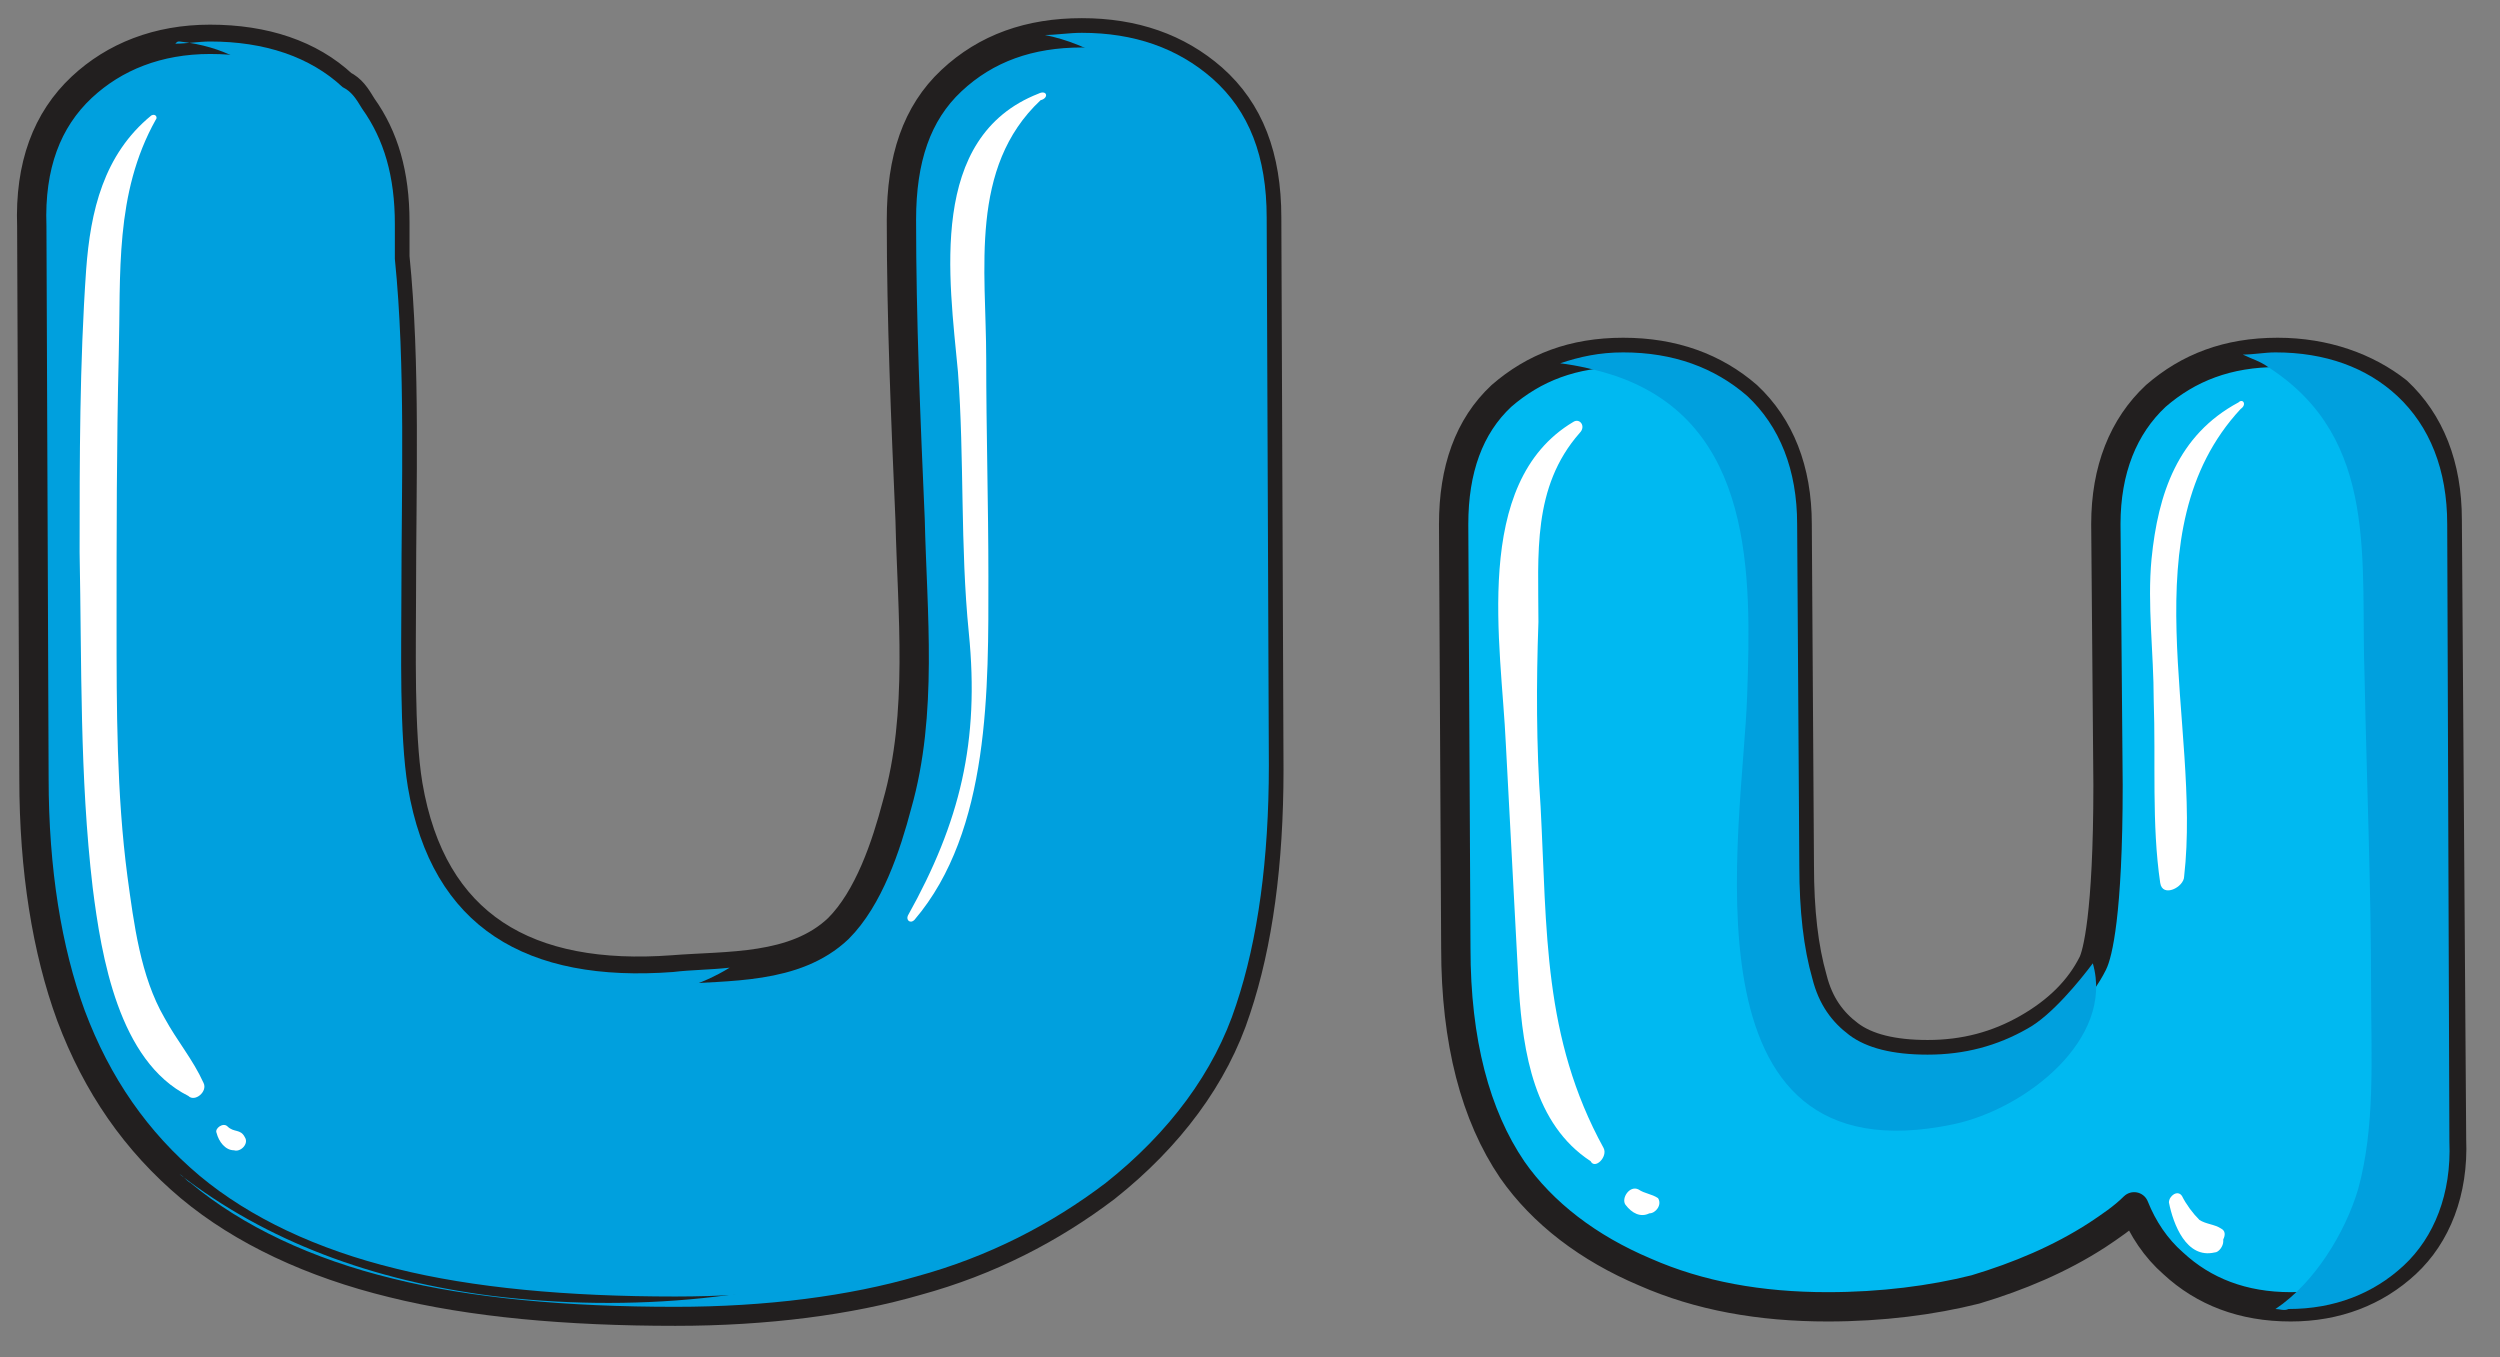 <svg width="70" height="38" viewBox="0 0 70 38" fill="none" xmlns="http://www.w3.org/2000/svg">
<rect x="0" y="0" width="70" height="38" fill="#808080" stroke="none"/>
<path d="M35.467 6.093C35.467 4.389 34.98 3.11 33.945 2.197C32.971 1.345 31.753 0.919 30.292 0.919C28.831 0.919 27.614 1.345 26.64 2.258C25.666 3.171 25.24 4.449 25.24 6.154C25.24 8.954 25.361 11.754 25.483 14.555C25.544 17.172 25.848 19.972 25.118 22.529C24.814 23.686 24.327 25.147 23.474 25.999C22.257 27.156 20.37 27.034 18.848 27.156C14.769 27.46 12.091 25.938 11.421 21.981C11.178 20.52 11.239 18.085 11.239 16.624C11.239 13.642 11.36 10.172 11.056 7.189V6.215C11.056 4.876 10.752 3.841 10.143 2.988C9.96 2.684 9.838 2.501 9.595 2.38C8.682 1.527 7.403 1.101 5.882 1.101C4.421 1.101 3.203 1.588 2.29 2.441C1.316 3.354 0.829 4.632 0.89 6.337L0.951 21.799C0.951 24.355 1.316 26.608 1.986 28.434C2.716 30.382 3.812 31.965 5.334 33.243C6.795 34.461 8.743 35.374 10.995 35.922C13.187 36.469 15.865 36.713 18.909 36.713C21.465 36.713 23.779 36.409 25.666 35.861C27.675 35.313 29.44 34.4 30.962 33.243C32.727 31.843 34.006 30.139 34.614 28.251C35.223 26.425 35.528 24.173 35.528 21.555L35.467 6.093Z" fill="#00A0DE" stroke="#221F1F" stroke-width="0.821" stroke-miterlimit="10" stroke-linecap="round" stroke-linejoin="round"/>
<path d="M5.029 1.162C10.021 1.71 8.865 8.163 8.865 11.572C8.865 15.529 8.134 20.033 9.717 23.868C10.63 26.121 12.395 27.643 14.83 27.947C16.717 28.191 18.848 28.069 20.431 27.095C19.883 27.156 19.335 27.156 18.848 27.216C14.769 27.521 12.091 25.999 11.421 22.042C11.178 20.581 11.239 18.146 11.239 16.685C11.239 13.702 11.36 10.232 11.056 7.25V6.276C11.056 4.936 10.752 3.902 10.143 3.049C9.96 2.745 9.839 2.562 9.595 2.441C8.682 1.588 7.404 1.162 5.882 1.162C5.577 1.162 5.212 1.223 4.908 1.223C4.969 1.162 4.969 1.162 5.029 1.162Z" fill="#00A0DE"/>
<path d="M35.467 6.093C35.467 4.389 34.98 3.11 33.945 2.197C32.971 1.345 31.753 0.919 30.292 0.919C29.927 0.919 29.562 0.98 29.257 0.98C29.866 1.101 30.475 1.345 31.084 1.71C34.066 3.415 33.093 8.406 33.032 11.146C32.971 13.885 32.849 16.624 32.849 19.364C32.849 21.738 33.093 24.173 32.666 26.486C31.023 35.069 21.283 37.2 13.795 36.287C10.447 35.861 7.464 34.765 5.029 32.878C5.151 32.939 5.212 33.06 5.334 33.121C6.795 34.339 8.743 35.252 10.995 35.8C13.187 36.348 15.865 36.591 18.909 36.591C21.465 36.591 23.779 36.287 25.666 35.739C27.675 35.191 29.44 34.278 30.962 33.121C32.727 31.721 34.006 30.017 34.614 28.13C35.223 26.303 35.528 24.051 35.528 21.433L35.467 6.093Z" fill="#00A0DE"/>
<path d="M5.699 30.321C5.394 29.651 4.968 29.165 4.603 28.495C3.934 27.338 3.751 25.877 3.568 24.538C3.264 22.225 3.264 19.851 3.264 17.477C3.264 14.981 3.264 12.424 3.325 9.928C3.386 7.676 3.203 5.423 4.36 3.354C4.42 3.293 4.36 3.171 4.238 3.232C2.899 4.328 2.533 5.91 2.412 7.554C2.229 10.172 2.229 12.85 2.229 15.468C2.29 18.633 2.229 21.738 2.594 24.842C2.838 26.79 3.325 29.712 5.273 30.686C5.455 30.869 5.821 30.565 5.699 30.321Z" fill="white"/>
<path d="M6.856 31.843C6.734 31.599 6.551 31.721 6.369 31.539C6.247 31.417 6.003 31.599 6.064 31.721C6.125 31.965 6.308 32.208 6.551 32.208C6.734 32.269 6.977 32.026 6.856 31.843Z" fill="white"/>
<path d="M29.075 2.623C25.97 3.841 26.579 7.798 26.823 10.415C27.005 12.85 26.883 15.285 27.127 17.72C27.431 20.764 26.883 23.016 25.422 25.634C25.362 25.756 25.483 25.877 25.605 25.756C27.736 23.26 27.675 19.242 27.675 16.137C27.675 14.129 27.614 12.059 27.614 10.05C27.614 7.554 27.127 4.693 29.136 2.806C29.379 2.745 29.318 2.501 29.075 2.623Z" fill="white"/>
<path d="M63.773 9.867C62.373 9.867 61.278 10.293 60.364 11.085C59.451 11.937 58.964 13.155 58.964 14.676L59.025 21.981C59.025 25.634 58.721 26.73 58.599 26.973C58.234 27.703 57.625 28.312 56.773 28.799C55.921 29.286 55.007 29.53 53.973 29.53C52.999 29.53 52.268 29.347 51.781 28.982C51.294 28.617 50.929 28.13 50.746 27.399C50.503 26.547 50.381 25.512 50.381 24.234L50.32 14.676C50.32 13.155 49.833 11.937 48.92 11.085C48.007 10.293 46.85 9.867 45.45 9.867C44.05 9.867 42.954 10.293 42.041 11.085C41.128 11.937 40.702 13.155 40.702 14.676L40.763 26.547C40.763 29.165 41.311 31.234 42.346 32.756C43.198 33.974 44.476 34.948 46.059 35.617C47.581 36.287 49.285 36.591 51.172 36.591C52.694 36.591 54.094 36.409 55.312 36.104C56.529 35.739 57.686 35.252 58.721 34.582C59.086 34.339 59.451 34.095 59.756 33.791C59.999 34.4 60.364 34.948 60.851 35.374C61.704 36.165 62.799 36.591 64.139 36.591C65.417 36.591 66.513 36.165 67.365 35.374C68.217 34.582 68.704 33.365 68.643 31.904L68.522 14.555C68.522 13.033 68.035 11.815 67.121 10.963C66.269 10.293 65.113 9.867 63.773 9.867Z" fill="#00B9F1" stroke="#221F1F" stroke-width="0.821" stroke-miterlimit="10" stroke-linecap="round" stroke-linejoin="round"/>
<path d="M45.267 10.537C49.102 11.876 49.041 16.076 48.92 19.485C48.798 23.199 46.911 33.121 54.703 31.478C56.712 31.052 59.208 29.104 58.599 26.973C58.234 27.46 57.442 28.434 56.773 28.799C55.92 29.286 55.007 29.53 53.972 29.53C52.998 29.53 52.268 29.347 51.781 28.982C51.294 28.617 50.929 28.13 50.746 27.399C50.502 26.547 50.381 25.512 50.381 24.234L50.32 14.676C50.32 13.155 49.833 11.937 48.92 11.085C48.007 10.293 46.85 9.867 45.45 9.867C44.78 9.867 44.232 9.989 43.685 10.172C44.172 10.232 44.719 10.354 45.267 10.537Z" fill="#00A0DE"/>
<path d="M68.522 14.676C68.522 13.155 68.035 11.937 67.122 11.085C66.269 10.293 65.113 9.867 63.713 9.867C63.408 9.867 63.104 9.928 62.8 9.928C63.043 10.05 63.287 10.111 63.53 10.293C66.635 12.302 66.087 15.711 66.209 18.998C66.269 21.92 66.391 24.842 66.391 27.764C66.391 29.591 66.513 31.539 66.026 33.304C65.661 34.522 64.808 35.922 63.713 36.652C63.834 36.652 63.956 36.713 64.078 36.652C65.356 36.652 66.452 36.226 67.304 35.435C68.156 34.643 68.644 33.426 68.583 31.965L68.522 14.676Z" fill="#00A0DE"/>
<path d="M44.902 32.147C43.198 29.043 43.32 26.06 43.137 22.59C43.015 20.886 43.015 19.12 43.076 17.416C43.076 15.529 42.894 13.642 44.233 12.12C44.415 11.937 44.233 11.694 44.05 11.815C41.189 13.52 42.041 18.085 42.163 20.825C42.285 23.138 42.407 25.39 42.528 27.703C42.65 29.469 42.954 31.478 44.537 32.513C44.659 32.756 45.024 32.391 44.902 32.147Z" fill="white"/>
<path d="M46.424 33.547C46.241 33.426 46.059 33.426 45.876 33.304C45.633 33.182 45.389 33.547 45.511 33.73C45.694 33.974 45.937 34.095 46.181 33.974C46.363 33.974 46.546 33.73 46.424 33.547Z" fill="white"/>
<path d="M62.678 11.267C60.973 12.181 60.425 13.824 60.243 15.65C60.121 16.929 60.304 18.268 60.304 19.607C60.364 21.312 60.243 23.077 60.486 24.721C60.547 25.147 61.156 24.842 61.156 24.538C61.643 20.277 59.573 14.859 62.739 11.45C62.921 11.328 62.8 11.146 62.678 11.267Z" fill="white"/>
<path d="M62.191 34.4C62.008 34.278 61.764 34.278 61.582 34.156C61.399 33.974 61.217 33.73 61.095 33.487C60.973 33.304 60.73 33.487 60.73 33.669C60.851 34.278 61.217 35.252 62.008 35.069C62.13 35.069 62.251 34.887 62.251 34.765V34.704C62.312 34.582 62.312 34.461 62.191 34.4Z" fill="white"/>
</svg>
